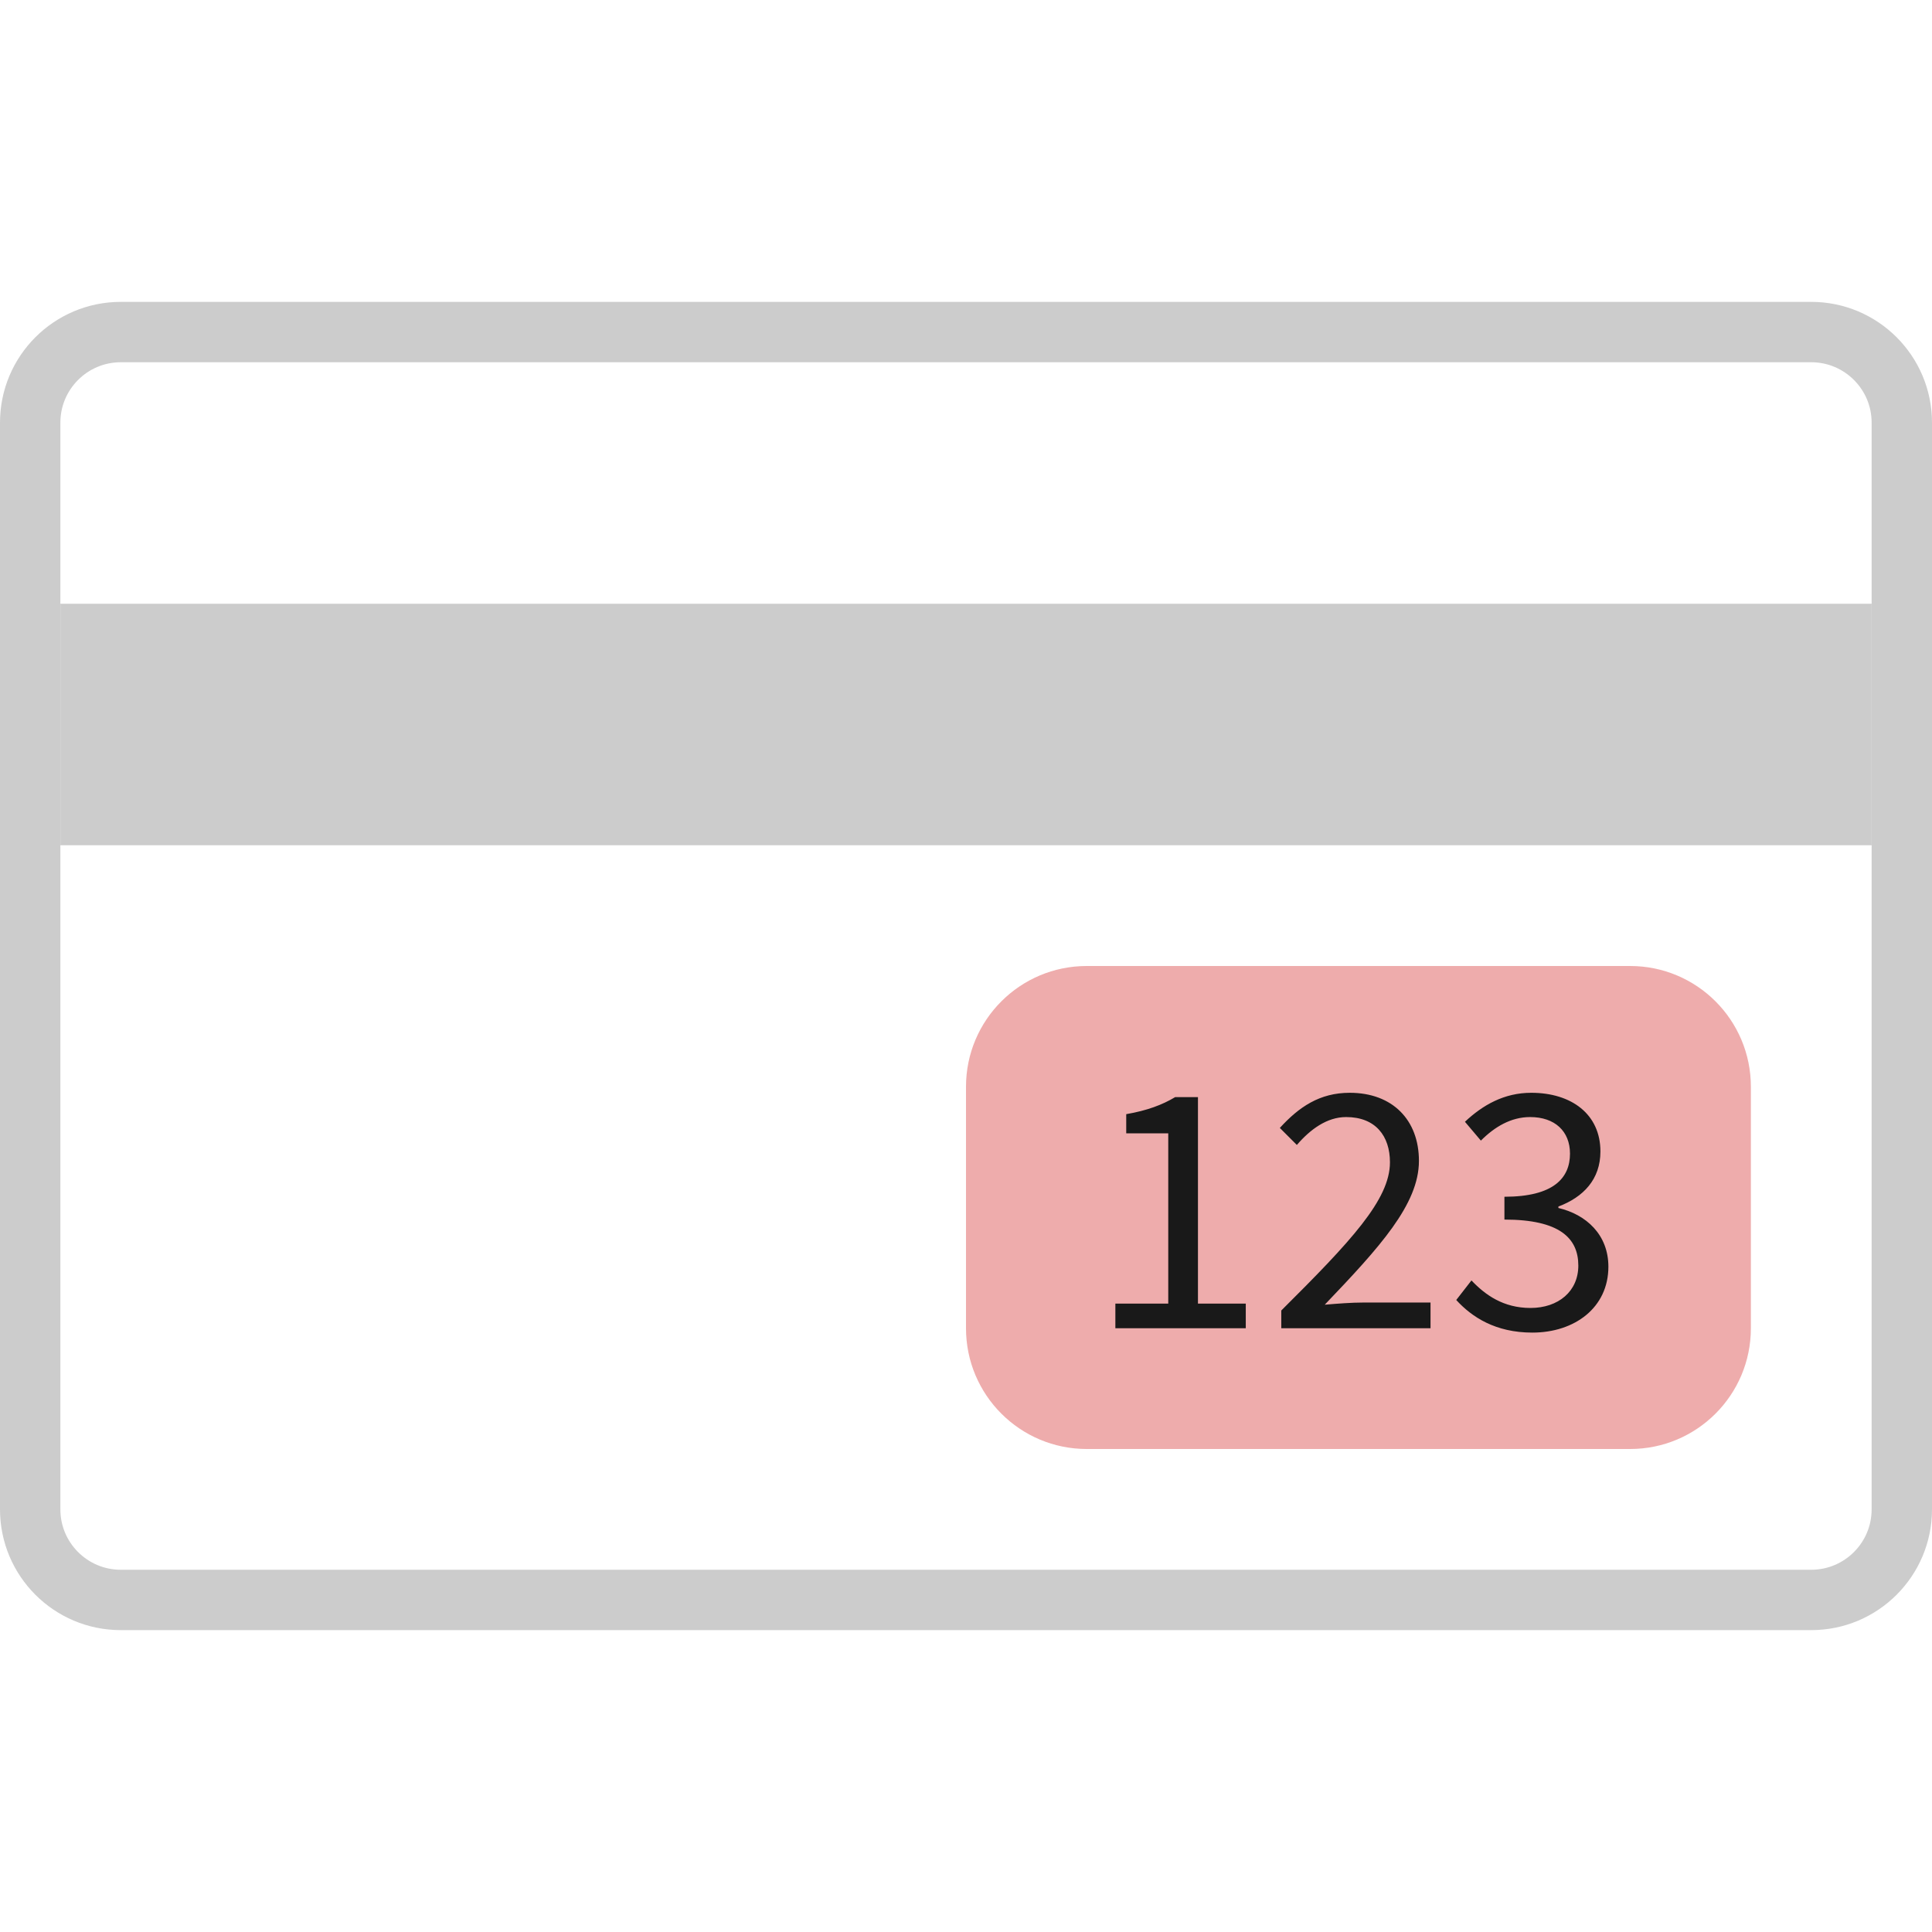 <svg height="32" viewBox="0 0 32 32" width="32" xmlns="http://www.w3.org/2000/svg"><g fill="none" fill-rule="evenodd"><path d="m2 5.5c-.828 0-1.5.672-1.5 1.5v18c0 .828.672 1.5 1.5 1.5h28c.828 0 1.5-.672 1.5-1.5v-18c0-.828-.672-1.5-1.5-1.5z" stroke="#ccc"/><path d="m18 16h9c1.105 0 2 .895 2 2v4c0 1.105-.895 2-2 2h-9c-1.105 0-2-.895-2-2v-4c0-1.105.895-2 2-2z" fill="#eeacac"/><path d="m18.474 22v-.408h.876v-2.82h-.696v-.318c.348-.06.6-.156.81-.282h.378v3.42h.792v.408zm2.748 0v-.294c1.152-1.146 1.8-1.836 1.8-2.454 0-.438-.24-.75-.726-.75-.318 0-.594.204-.816.462l-.282-.282c.318-.348.66-.582 1.158-.582.708 0 1.146.45 1.146 1.128 0 .72-.654 1.434-1.56 2.382.21-.018.444-.036.642-.036h1.11v.426zm4.158.072c-.612 0-1.002-.258-1.26-.54l.252-.324c.228.24.528.456.978.456.462 0 .792-.276.792-.702 0-.456-.312-.762-1.224-.762v-.378c.816 0 1.086-.312 1.086-.714 0-.372-.252-.606-.66-.606-.318 0-.588.162-.816.39l-.264-.312c.294-.276.648-.48 1.098-.48.666 0 1.146.354 1.146.972 0 .462-.282.756-.696.912v.024c.462.108.828.444.828.972 0 .678-.558 1.092-1.26 1.092z" fill="#191919" fill-rule="nonzero"/><path d="m1 10h30v4h-30z" fill="#ccc"/></g></svg>